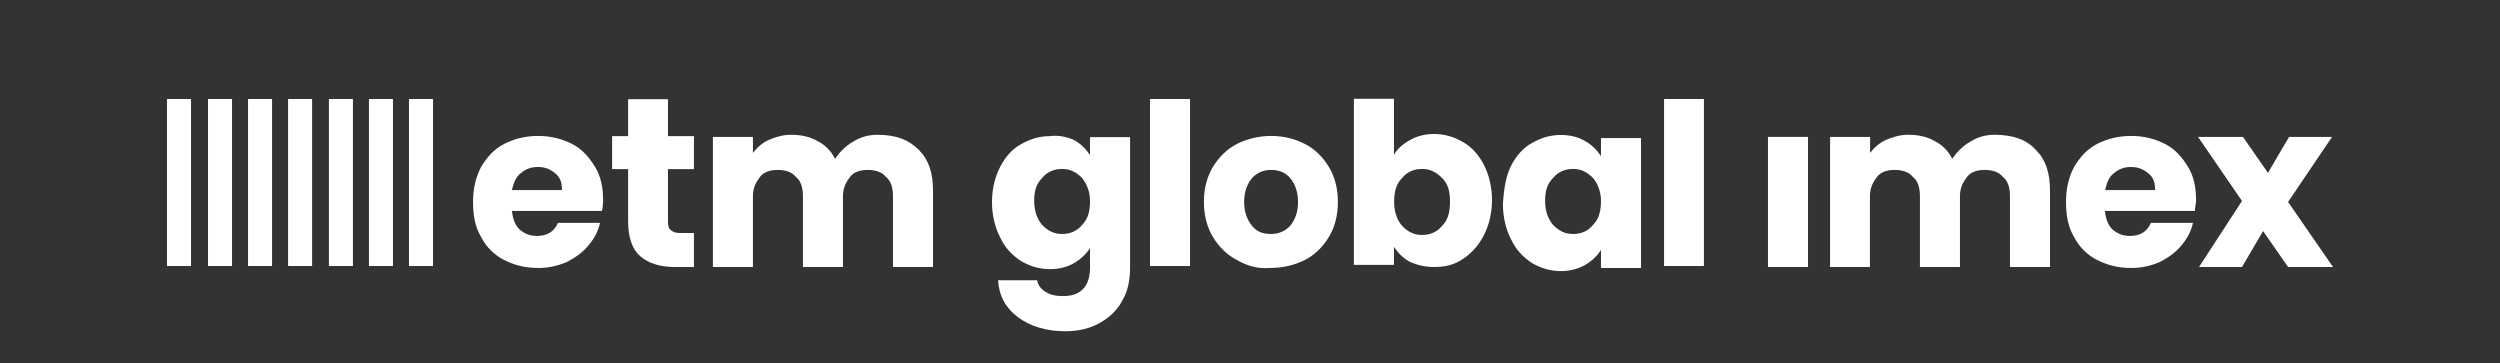 <?xml version="1.0" encoding="utf-8"?>
<!-- Generator: Adobe Illustrator 17.1.0, SVG Export Plug-In . SVG Version: 6.00 Build 0)  -->
<!DOCTYPE svg PUBLIC "-//W3C//DTD SVG 1.1//EN" "http://www.w3.org/Graphics/SVG/1.1/DTD/svg11.dtd">
<svg version="1.1" id="Capa_1" xmlns="http://www.w3.org/2000/svg" xmlns:xlink="http://www.w3.org/1999/xlink" x="0px" y="0px"
	 viewBox="0 305.8 1280 186" enable-background="new 0 305.8 1280 186" xml:space="preserve">
<rect x="0" y="305.8" width="1280" height="186" fill="#333333" stroke="none"/>
<g>
	<g>
		<g>
			<g>
				<path fill="#FFFFFF" d="M308.2,413.8h-46.1c0.5,4.1,1.5,7.2,4.1,9.7c2.6,2,5.1,3.1,8.7,3.1c5.1,0,8.7-2,10.8-6.7h21.5
					c-1,4.6-3.1,8.2-6.1,11.8c-3.1,3.6-6.7,6.1-10.8,8.2c-4.6,2-9.2,3.1-14.8,3.1c-6.7,0-12.3-1.5-17.4-4.1s-9.2-6.7-11.8-11.8
					c-3.1-5.1-4.1-11.3-4.1-17.9c0-7.2,1.5-12.8,4.1-17.9c3.1-5.1,6.7-9.2,11.8-11.8s10.8-4.1,17.4-4.1s12.3,1.5,17.4,4.1
					c5.1,2.6,8.7,6.7,11.8,11.8s4.1,10.8,4.1,17.4C308.7,409.7,308.7,411.8,308.2,413.8z M287.7,402.6c0-3.6-1-6.1-3.6-8.2
					s-5.1-3.1-8.7-3.1s-6.1,1-8.7,3.1s-3.6,4.6-4.6,8.7h25.6V402.6z"/>
			</g>
			<g>
				<path fill="#FFFFFF" d="M355.3,425.1v17.4h-10.2c-7.2,0-13.3-2-17.4-5.6s-6.1-9.7-6.1-17.9v-26.6h-8.2v-16.9h8.2v-18.9H342v18.9
					h13.3v16.9H342v27.1c0,2,0.5,3.6,1.5,4.1c1,1,2.6,1.5,4.6,1.5C348.2,425.1,355.3,425.1,355.3,425.1z"/>
			</g>
			<g>
				<path fill="#FFFFFF" d="M470.5,382.6c5.1,5.1,7.2,11.8,7.2,21v38.9h-20.5v-36.4c0-4.1-1-7.7-3.6-9.7c-2-2.6-5.6-3.6-9.2-3.6
					c-4.1,0-7.2,1-9.2,3.6s-3.6,5.6-3.6,9.7v36.4h-20.5v-36.4c0-4.1-1-7.7-3.6-9.7c-2-2.6-5.6-3.6-9.2-3.6c-4.1,0-7.2,1-9.2,3.6
					s-3.6,5.6-3.6,9.7v36.4h-20.5v-66.6h20.5v8.2c2-2.6,4.6-5.1,8.2-6.7c3.6-1.5,7.2-2.6,11.3-2.6c5.1,0,9.7,1,13.3,3.1
					c4.1,2,7.2,5.1,9.2,9.2c2.6-3.6,5.6-6.7,9.2-8.7c4.1-2.6,8.2-3.6,12.8-3.6C459.3,374.9,465.4,377.5,470.5,382.6z"/>
			</g>
			<g>
				<path fill="#FFFFFF" d="M549.9,377.5c3.6,2,6.1,4.6,8.2,7.7v-9.2h20.5v66.6c0,6.1-1,11.8-3.6,16.4c-2.6,5.1-6.1,8.7-11.3,11.8
					s-11.3,4.6-18.4,4.6c-9.7,0-17.9-2.6-24.1-7.2s-9.7-10.8-10.2-18.9h20c0.5,2.6,2,4.6,4.6,6.1c2.6,1.5,5.1,2,8.7,2
					c4.1,0,7.7-1,10.2-3.6s3.6-6.1,3.6-11.8v-9.2c-2,3.1-4.6,5.6-8.2,7.7s-7.7,3.1-12.3,3.1c-5.6,0-10.2-1.5-14.8-4.1
					c-4.6-3.1-8.2-6.7-10.8-12.3c-2.6-5.1-4.1-11.3-4.1-17.9c0-6.7,1.5-12.8,4.1-17.9c2.6-5.1,6.1-9.2,10.8-11.8s9.2-4.1,14.8-4.1
					C542.2,374.9,546.3,375.9,549.9,377.5z M554,396.9c-3.1-3.1-6.1-4.6-10.2-4.6s-7.7,1.5-10.2,4.6c-3.1,3.1-4.1,6.7-4.1,11.8
					s1.5,9.2,4.1,12.3c3.1,3.1,6.1,4.6,10.2,4.6s7.7-1.5,10.2-4.6c3.1-3.1,4.1-7.2,4.1-12.3C558.1,404.1,556.5,400,554,396.9z"/>
			</g>
			<g>
				<path fill="#FFFFFF" d="M609.3,356.5V442h-20.5v-85.5H609.3z"/>
			</g>
			<g>
				<path fill="#FFFFFF" d="M633.3,438.9c-5.1-2.6-9.2-6.7-12.3-11.8c-3.1-5.1-4.6-11.3-4.6-17.9c0-6.7,1.5-12.8,4.6-17.9
					c3.1-5.1,7.2-9.2,12.3-11.8s11.3-4.1,17.4-4.1c6.7,0,12.3,1.5,17.4,4.1s9.2,6.7,12.3,11.8c3.1,5.1,4.6,11.3,4.6,17.9
					c0,6.7-1.5,12.8-4.6,17.9c-3.1,5.1-7.2,9.2-12.3,11.8s-11.3,4.1-17.9,4.1C644.1,443.5,638.5,442,633.3,438.9z M660.5,421.5
					c2.6-3.1,4.1-7.2,4.1-12.3s-1.5-9.2-4.1-12.3c-2.6-3.1-6.1-4.1-9.7-4.1c-4.1,0-7.2,1.5-9.7,4.1c-2.6,3.1-4.1,7.2-4.1,12.3
					s1.5,9.2,4.1,12.3c2.6,3.1,5.6,4.1,9.7,4.1C654.8,425.6,657.9,424.1,660.5,421.5z"/>
			</g>
			<g>
				<path fill="#FFFFFF" d="M721.9,377.5c3.6-2,7.7-3.1,12.3-3.1c5.6,0,10.2,1.5,14.8,4.1s8.2,6.7,10.8,11.8
					c2.6,5.1,4.1,11.3,4.1,17.9c0,6.7-1.5,12.8-4.1,17.9c-2.6,5.1-6.1,9.2-10.8,12.3c-4.6,3.1-9.2,4.1-14.8,4.1
					c-4.6,0-8.7-1-12.3-2.6c-3.6-2-6.1-4.6-8.2-7.7v9.2h-20.5v-85h20.5v28.7C715.3,382.1,718.3,379.5,721.9,377.5z M738.3,396.9
					c-3.1-3.1-6.1-4.6-10.2-4.6s-7.7,1.5-10.2,4.6c-3.1,3.1-4.1,7.2-4.1,12.3s1.5,9.2,4.1,12.3c3.1,3.1,6.1,4.6,10.2,4.6
					s7.7-1.5,10.2-4.6c3.1-3.1,4.1-7.2,4.1-12.3C742.4,403.6,741.4,400,738.3,396.9z"/>
			</g>
			<g>
				<path fill="#FFFFFF" d="M773.6,390.8c2.6-5.1,6.1-9.2,10.8-11.8c4.6-2.6,9.2-4.1,14.8-4.1c4.6,0,8.7,1,12.3,3.1
					c3.6,2,6.1,4.6,8.2,7.7v-9.2h20.5V443h-20.5v-9.2c-2,3.1-4.6,5.6-8.2,7.7c-3.6,2-7.7,3.1-12.3,3.1c-5.6,0-10.2-1.5-14.8-4.1
					c-4.6-3.1-8.2-6.7-10.8-12.3c-2.6-5.1-4.1-11.3-4.1-17.9C770,402,771.1,395.9,773.6,390.8z M815.6,396.9
					c-3.1-3.1-6.1-4.6-10.2-4.6s-7.7,1.5-10.2,4.6c-3.1,3.1-4.1,6.7-4.1,11.8s1.5,9.2,4.1,12.3c3.1,3.1,6.1,4.6,10.2,4.6
					s7.7-1.5,10.2-4.6c3.1-3.1,4.1-7.2,4.1-12.3C819.7,404.1,818.2,400,815.6,396.9z"/>
			</g>
			<g>
				<path fill="#FFFFFF" d="M872.4,356.5V442H852v-85.5H872.4z"/>
			</g>
			<g>
				<path fill="#FFFFFF" d="M925.7,375.9v66.6h-20.5v-66.6H925.7z"/>
			</g>
			<g>
				<path fill="#FFFFFF" d="M1042.4,382.6c5.1,5.1,7.2,11.8,7.2,21v38.9h-20.5v-36.4c0-4.1-1-7.7-3.6-9.7c-2-2.6-5.6-3.6-9.2-3.6
					c-4.1,0-7.2,1-9.2,3.6c-2,2.6-3.6,5.6-3.6,9.7v36.4H983v-36.4c0-4.1-1-7.7-3.6-9.7c-2-2.6-5.6-3.6-9.2-3.6c-4.1,0-7.2,1-9.2,3.6
					c-2,2.6-3.6,5.6-3.6,9.7v36.4H937v-66.6h20.5v8.2c2-2.6,4.6-5.1,8.2-6.7c3.6-1.5,7.2-2.6,11.3-2.6c5.1,0,9.7,1,13.3,3.1
					c4.1,2,7.2,5.1,9.2,9.2c2.6-3.6,5.6-6.7,9.2-8.7c4.1-2.6,8.2-3.6,12.8-3.6C1031.2,374.9,1037.8,377.5,1042.4,382.6z"/>
			</g>
			<g>
				<path fill="#FFFFFF" d="M1123.8,413.8h-46.1c0.5,4.1,1.5,7.2,4.1,9.7c2.6,2,5.1,3.1,8.7,3.1c5.1,0,8.7-2,10.8-6.7h21.5
					c-1,4.6-3.1,8.2-6.1,11.8c-3.1,3.6-6.7,6.1-10.8,8.2c-4.6,2-9.2,3.1-14.8,3.1c-6.7,0-12.3-1.5-17.4-4.1s-9.2-6.7-11.8-11.8
					c-3.1-5.1-4.1-11.3-4.1-17.9c0-7.2,1.5-12.8,4.1-17.9c3.1-5.1,6.7-9.2,11.8-11.8s10.8-4.1,17.4-4.1s12.3,1.5,17.4,4.1
					s8.7,6.7,11.8,11.8s4.1,10.8,4.1,17.4C1124.4,409.7,1123.8,411.8,1123.8,413.8z M1103.4,402.6c0-3.6-1-6.1-3.6-8.2
					c-2.6-2-5.1-3.1-8.7-3.1s-6.1,1-8.7,3.1c-2.6,2-3.6,4.6-4.6,8.7h25.6V402.6z"/>
			</g>
			<g>
				<path fill="#FFFFFF" d="M1171.5,442.5l-12.8-18.4l-10.8,18.4h-22l22-33.8l-22.5-32.8h23l12.8,18.4l10.8-18.4h22l-22.5,33.3
					l23,33.3H1171.5z"/>
			</g>
		</g>
	</g>
	<g>
		<rect x="127" y="356.5" fill="#FFFFFF" width="12.3" height="85.5"/>
	</g>
	<g>
		<rect x="106.5" y="356.5" fill="#FFFFFF" width="12.3" height="85.5"/>
	</g>
	<g>
		<rect x="85.5" y="356.5" fill="#FFFFFF" width="12.3" height="85.5"/>
	</g>
	<g>
		<rect x="209.4" y="356.5" fill="#FFFFFF" width="12.3" height="85.5"/>
	</g>
	<g>
		<rect x="188.9" y="356.5" fill="#FFFFFF" width="12.3" height="85.5"/>
	</g>
	<g>
		<rect x="168.4" y="356.5" fill="#FFFFFF" width="12.3" height="85.5"/>
	</g>
	<g>
		<rect x="147.5" y="356.5" fill="#FFFFFF" width="12.3" height="85.5"/>
	</g>
</g>
</svg>
